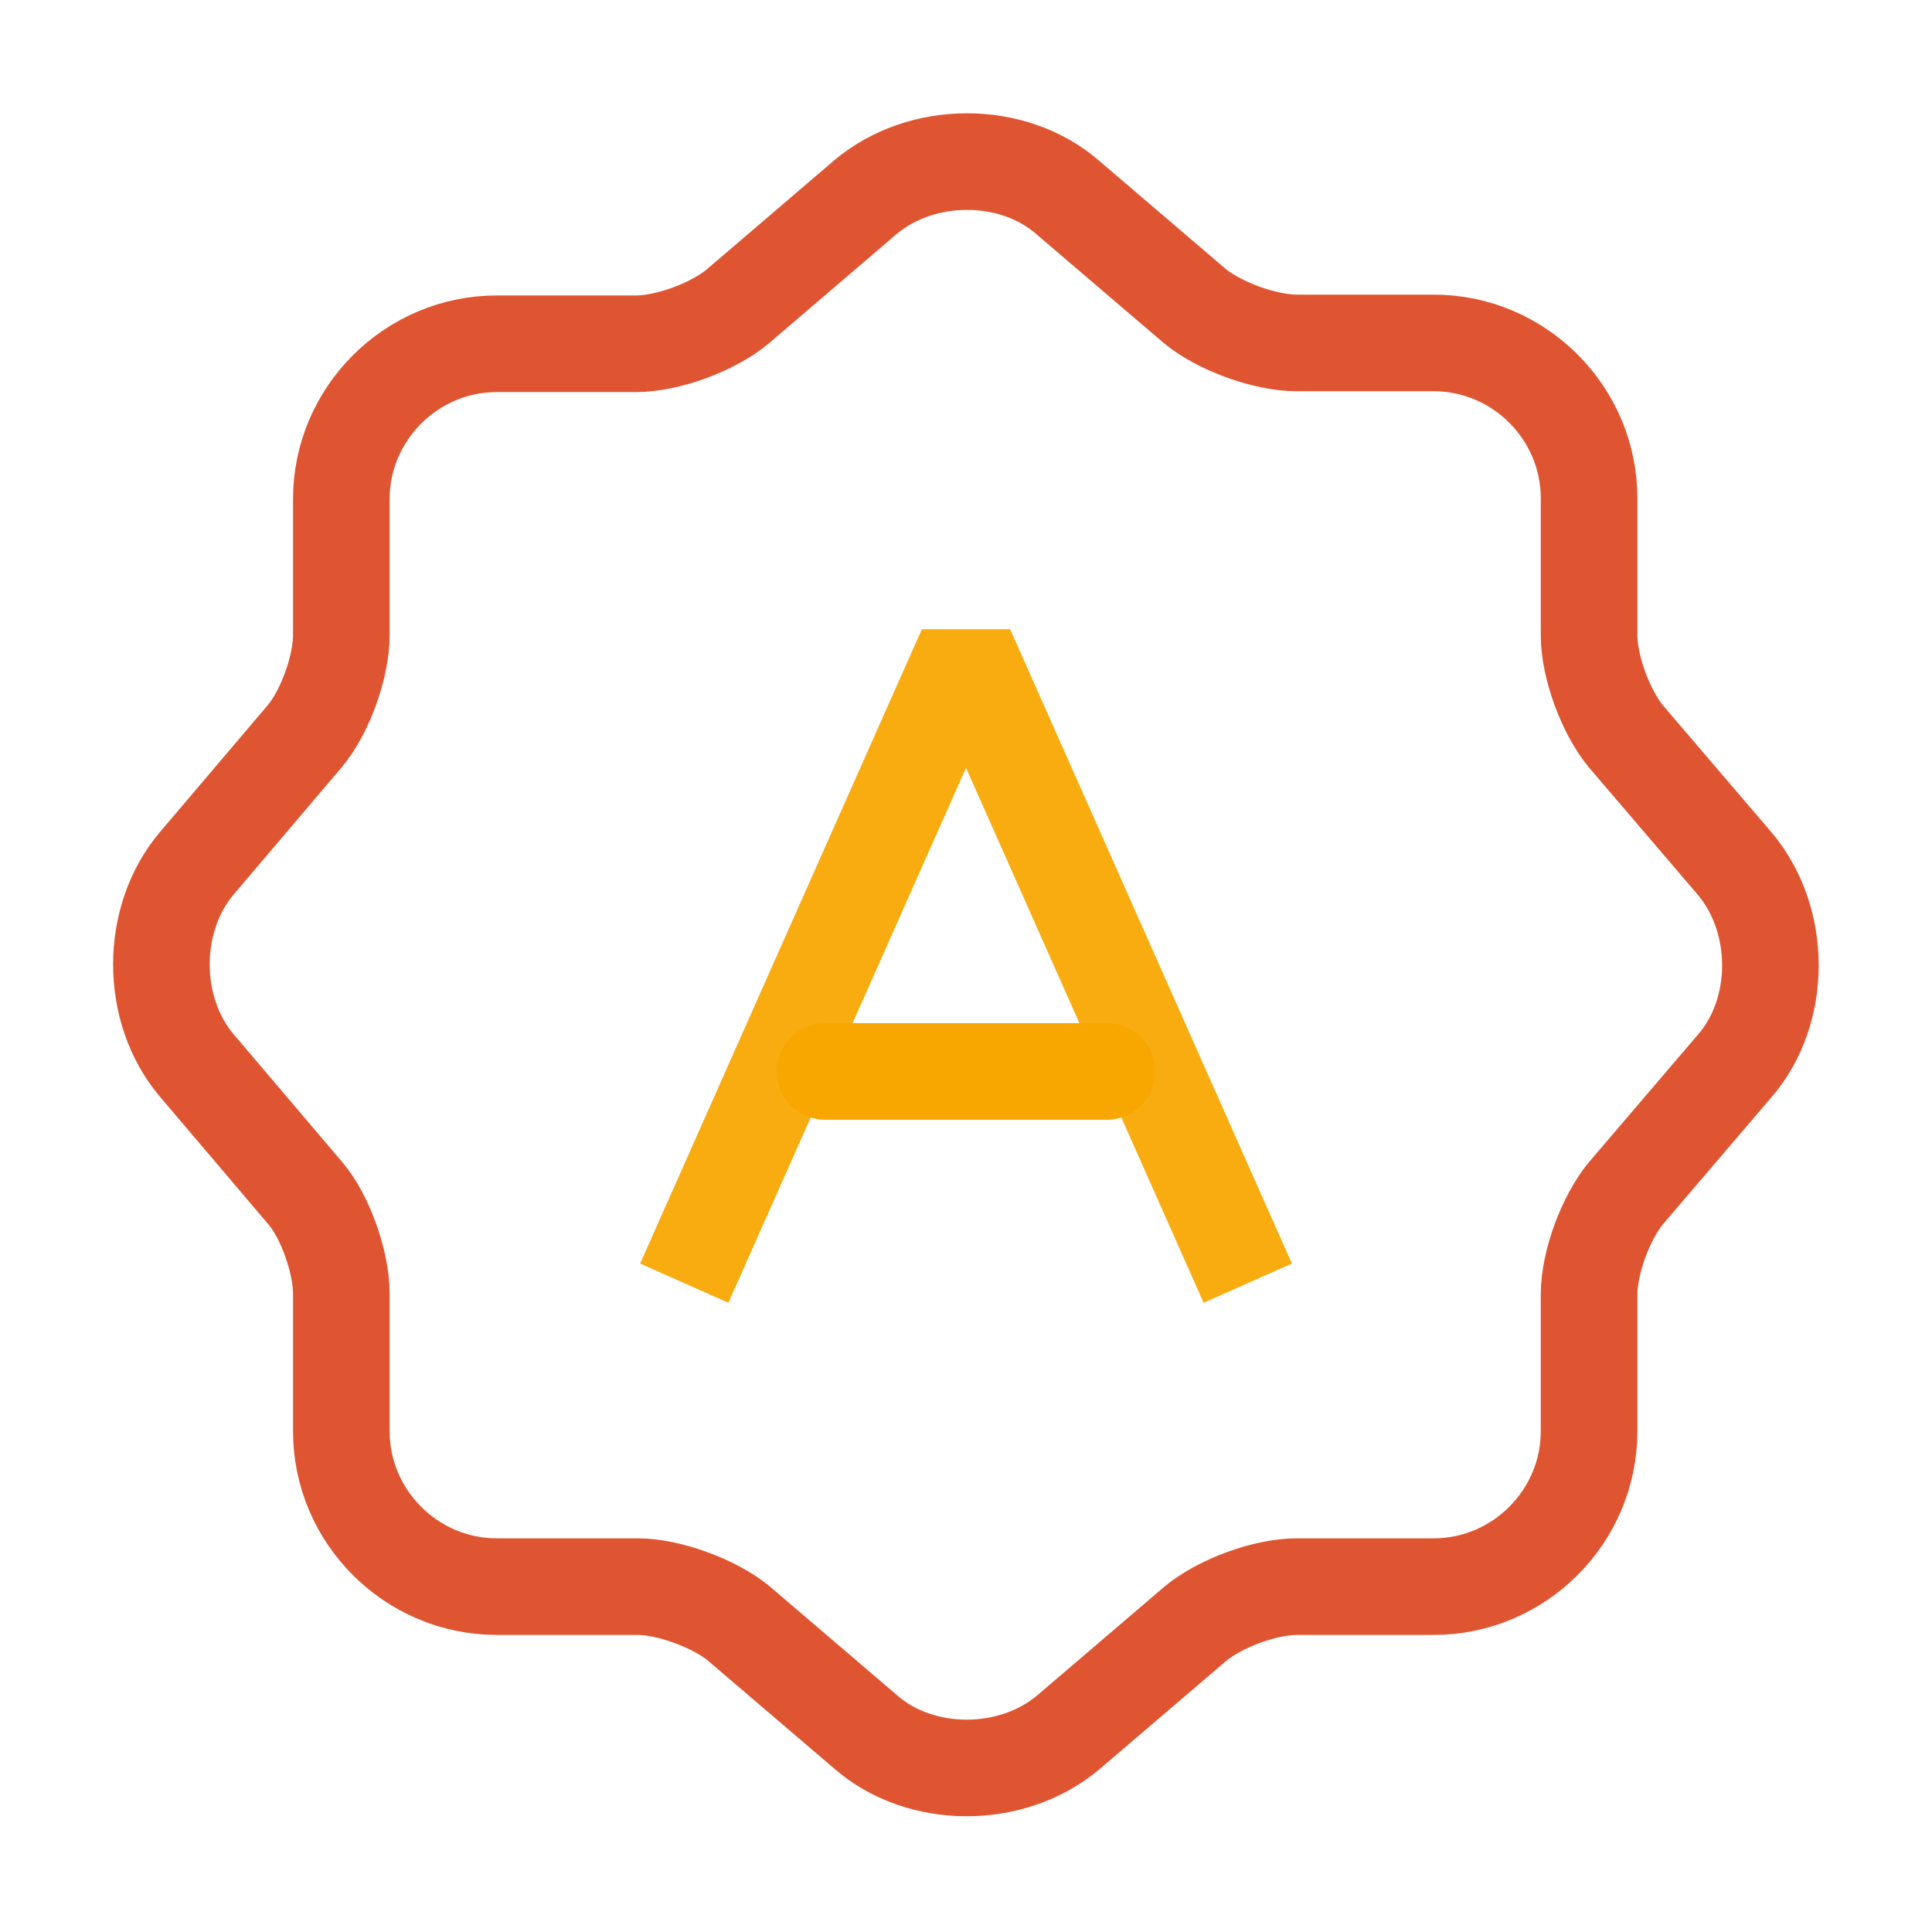 <svg width="30" height="30" viewBox="0 0 30 30" fill="none" xmlns="http://www.w3.org/2000/svg">
<path d="M13.438 3.062C14.313 2.325 15.725 2.325 16.575 3.062L18.55 4.75C18.925 5.062 19.638 5.325 20.138 5.325H22.263C23.588 5.325 24.675 6.412 24.675 7.737V9.863C24.675 10.363 24.938 11.062 25.25 11.438L26.938 13.412C27.675 14.287 27.675 15.7 26.938 16.55L25.25 18.525C24.938 18.9 24.675 19.6 24.675 20.1V22.225C24.675 23.55 23.588 24.637 22.263 24.637H20.138C19.638 24.637 18.938 24.9 18.563 25.212L16.588 26.9C15.713 27.637 14.3 27.637 13.45 26.9L11.475 25.212C11.1 24.9 10.388 24.637 9.9 24.637H7.713C6.388 24.637 5.3 23.55 5.3 22.225V20.087C5.3 19.6 5.05 18.887 4.738 18.525L3.05 16.538C2.325 15.675 2.325 14.275 3.05 13.412L4.738 11.425C5.05 11.05 5.3 10.35 5.3 9.863V7.75C5.3 6.425 6.388 5.338 7.713 5.338H9.875C10.375 5.338 11.075 5.075 11.45 4.763L13.438 3.062Z" stroke="#DF5532" stroke-width="1.5" stroke-linecap="round" stroke-linejoin="round"/>
<path d="M10.625 19.925L15 10.075L19.375 19.925" stroke="#F9AC10" stroke-width="1.5" stroke-linejoin="bevel"/>
<path d="M17.188 16.637H12.812" stroke="#F8A700" stroke-width="1.5" stroke-linecap="round" stroke-linejoin="round"/>
</svg>

